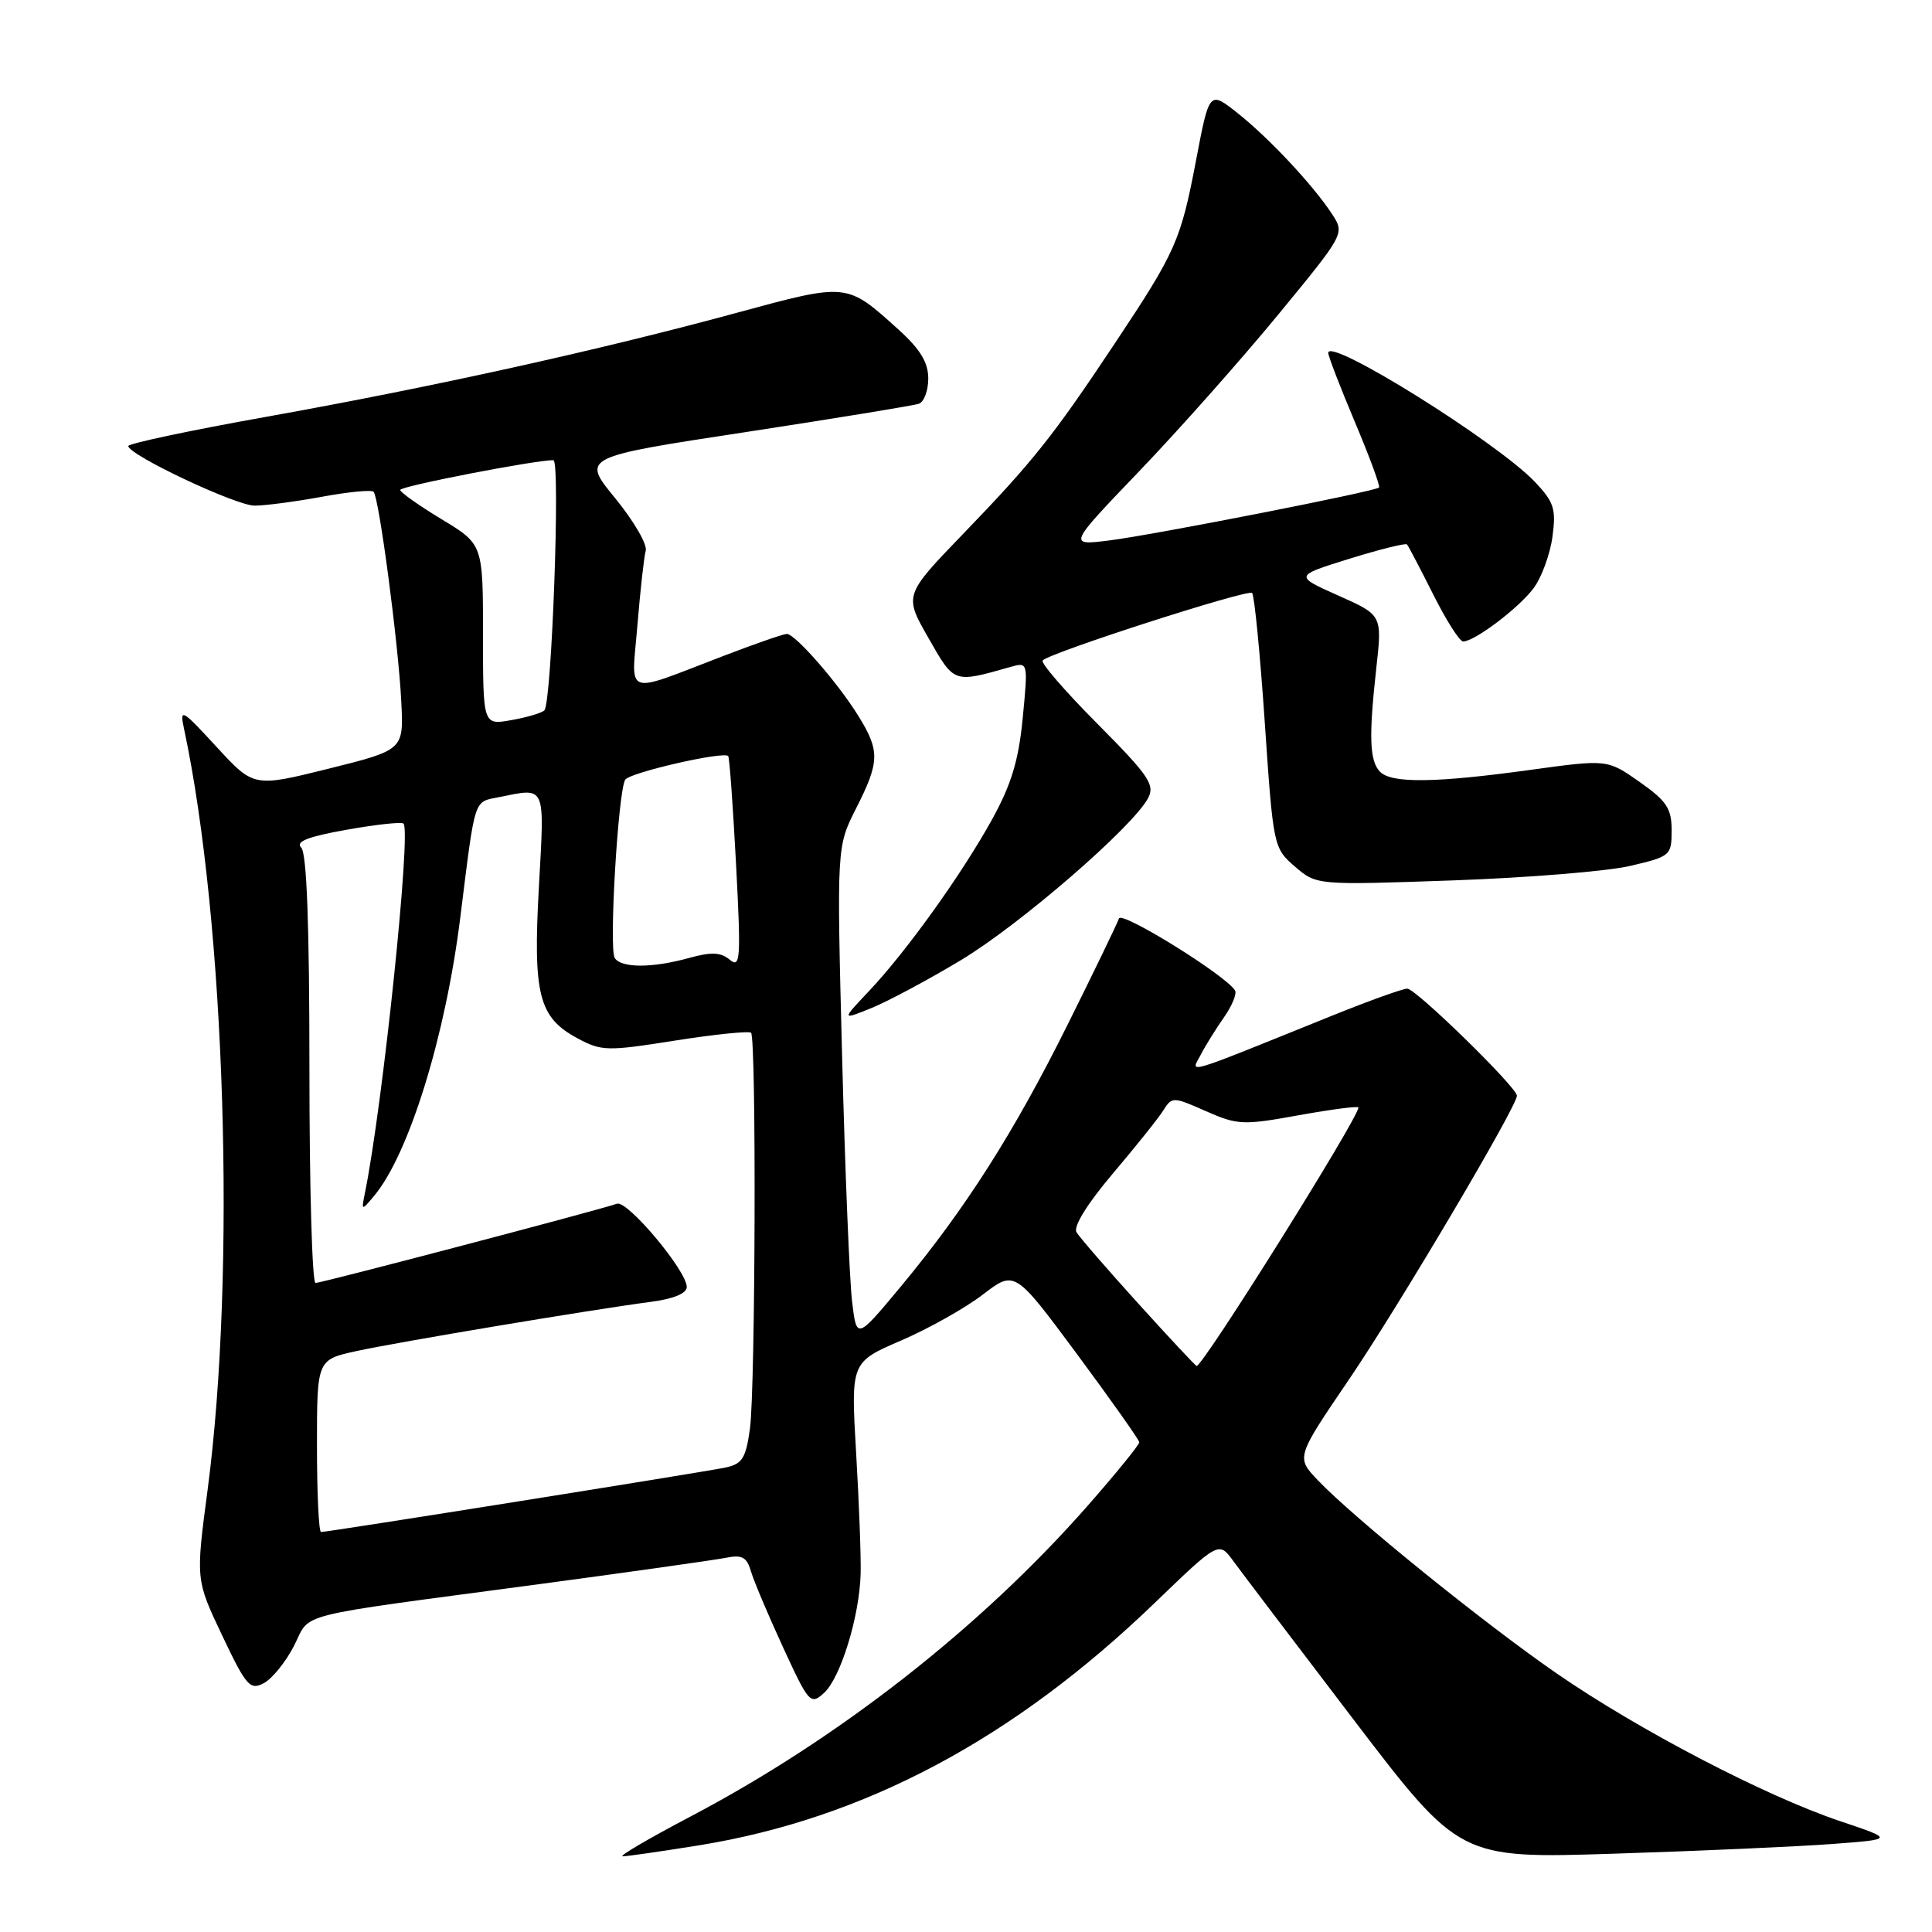 <?xml version="1.0" encoding="UTF-8" standalone="no"?>
<!DOCTYPE svg PUBLIC "-//W3C//DTD SVG 1.1//EN" "http://www.w3.org/Graphics/SVG/1.1/DTD/svg11.dtd" >
<svg xmlns="http://www.w3.org/2000/svg" xmlns:xlink="http://www.w3.org/1999/xlink" version="1.1" viewBox="0 0 256 256">
 <g >
 <path fill="currentColor"
d=" M 92.66 244.51 C 114.51 240.96 134.24 230.47 152.98 212.42 C 161.50 204.21 161.50 204.21 163.43 206.86 C 164.49 208.31 171.67 217.78 179.38 227.89 C 193.41 246.28 193.41 246.28 213.95 245.62 C 225.25 245.26 238.21 244.68 242.75 244.34 C 251.00 243.72 251.00 243.72 243.79 241.30 C 233.85 237.95 217.16 229.25 206.30 221.76 C 196.62 215.08 179.38 201.14 174.62 196.14 C 171.73 193.11 171.73 193.11 178.74 182.80 C 185.28 173.19 201.00 146.62 201.00 145.19 C 201.00 144.08 187.61 131.00 186.47 131.00 C 185.88 131.00 181.36 132.62 176.44 134.61 C 156.35 142.72 157.77 142.30 159.11 139.75 C 159.75 138.51 161.15 136.27 162.21 134.76 C 163.26 133.25 163.91 131.67 163.65 131.24 C 162.40 129.22 148.61 120.67 148.27 121.70 C 148.06 122.33 145.02 128.62 141.51 135.68 C 134.37 150.05 127.93 160.16 119.34 170.50 C 113.51 177.50 113.51 177.50 112.91 172.50 C 112.57 169.75 111.97 155.06 111.58 139.85 C 110.87 112.19 110.87 112.19 113.43 107.13 C 116.57 100.94 116.61 99.50 113.74 94.87 C 111.04 90.49 105.37 84.00 104.26 84.00 C 103.82 84.00 100.09 85.29 95.98 86.87 C 82.44 92.05 83.67 92.48 84.46 82.85 C 84.84 78.26 85.33 73.82 85.56 72.98 C 85.80 72.15 83.97 69.02 81.52 66.02 C 77.05 60.57 77.05 60.57 98.77 57.26 C 110.72 55.43 121.06 53.74 121.75 53.50 C 122.44 53.26 123.00 51.75 123.00 50.15 C 123.00 48.03 121.93 46.27 119.09 43.70 C 112.14 37.42 112.36 37.45 97.54 41.47 C 79.38 46.41 57.24 51.30 35.33 55.22 C 25.25 57.02 17.01 58.77 17.00 59.10 C 17.00 60.27 31.25 67.00 33.74 67.00 C 35.13 67.00 39.13 66.47 42.63 65.83 C 46.13 65.18 49.22 64.88 49.50 65.16 C 50.22 65.88 52.79 85.28 53.17 92.94 C 53.50 99.37 53.50 99.37 43.56 101.85 C 33.62 104.32 33.62 104.32 28.69 98.96 C 24.08 93.95 23.79 93.79 24.38 96.54 C 29.87 122.26 31.31 168.64 27.51 197.41 C 25.93 209.32 25.93 209.32 29.44 216.71 C 32.64 223.45 33.13 224.00 34.97 223.02 C 36.08 222.42 37.88 220.19 38.97 218.06 C 41.25 213.59 38.26 214.34 71.00 209.97 C 83.38 208.31 94.70 206.71 96.16 206.42 C 98.32 205.98 98.95 206.32 99.50 208.19 C 99.87 209.46 101.78 213.99 103.75 218.26 C 107.17 225.69 107.40 225.95 109.18 224.33 C 111.38 222.34 113.90 214.15 114.04 208.50 C 114.10 206.30 113.83 199.10 113.44 192.50 C 112.74 180.50 112.74 180.50 119.39 177.63 C 123.04 176.06 127.93 173.31 130.24 171.53 C 134.46 168.30 134.46 168.30 142.69 179.40 C 147.21 185.51 150.93 190.77 150.96 191.10 C 150.98 191.43 147.87 195.25 144.05 199.60 C 129.92 215.66 111.13 230.36 91.57 240.66 C 86.03 243.57 81.95 245.96 82.50 245.97 C 83.05 245.98 87.62 245.32 92.66 244.51 Z  M 127.35 127.21 C 135.15 122.52 150.06 109.62 152.12 105.77 C 153.07 104.00 152.24 102.78 145.41 95.90 C 141.12 91.59 137.85 87.81 138.16 87.51 C 139.22 86.44 165.36 78.03 165.91 78.57 C 166.21 78.88 166.97 86.60 167.59 95.74 C 168.71 112.20 168.75 112.38 171.59 114.83 C 174.45 117.29 174.45 117.29 192.48 116.66 C 202.39 116.31 212.97 115.45 216.00 114.74 C 221.35 113.49 221.50 113.36 221.50 110.02 C 221.50 107.12 220.84 106.13 217.24 103.60 C 212.98 100.61 212.98 100.61 202.74 102.02 C 190.25 103.74 184.42 103.82 182.88 102.28 C 181.47 100.87 181.35 97.67 182.37 88.50 C 183.15 81.50 183.15 81.50 177.32 78.91 C 171.50 76.31 171.50 76.31 178.80 74.04 C 182.82 72.79 186.25 71.94 186.43 72.14 C 186.62 72.34 188.17 75.31 189.90 78.75 C 191.62 82.19 193.41 85.00 193.87 85.00 C 195.39 85.00 201.29 80.54 203.23 77.91 C 204.28 76.49 205.40 73.43 205.71 71.11 C 206.21 67.43 205.91 66.52 203.39 63.86 C 198.35 58.56 176.00 44.61 176.00 46.76 C 176.00 47.20 177.59 51.32 179.53 55.92 C 181.47 60.52 182.91 64.43 182.73 64.60 C 182.21 65.12 153.01 70.85 147.00 71.61 C 141.50 72.30 141.50 72.30 151.00 62.39 C 156.23 56.93 164.49 47.62 169.35 41.71 C 178.18 30.98 178.19 30.95 176.52 28.39 C 173.99 24.52 168.16 18.30 163.98 14.98 C 160.24 12.02 160.24 12.02 158.48 21.26 C 156.45 31.90 155.81 33.34 147.72 45.50 C 139.56 57.78 136.84 61.19 127.68 70.68 C 119.78 78.87 119.78 78.87 123.02 84.53 C 126.48 90.59 126.30 90.52 133.87 88.38 C 136.23 87.71 136.23 87.71 135.52 95.10 C 134.98 100.75 134.01 103.94 131.46 108.57 C 127.43 115.86 120.11 126.07 115.13 131.34 C 111.50 135.18 111.50 135.18 115.50 133.56 C 117.70 132.66 123.03 129.81 127.35 127.21 Z  M 42.00 191.58 C 42.00 180.17 42.00 180.17 47.25 179.02 C 52.82 177.81 78.28 173.55 86.25 172.50 C 89.26 172.11 91.00 171.38 91.00 170.53 C 91.00 168.39 83.14 159.01 81.75 159.50 C 79.36 160.34 42.61 170.00 41.81 170.00 C 41.36 170.00 41.00 157.27 41.00 141.70 C 41.00 122.57 40.65 113.05 39.91 112.31 C 39.12 111.52 40.78 110.86 45.91 109.95 C 49.82 109.25 53.22 108.88 53.47 109.13 C 54.50 110.17 50.72 146.39 48.37 158.00 C 47.87 160.46 47.89 160.47 49.54 158.50 C 54.18 152.98 59.04 137.30 61.00 121.50 C 63.01 105.41 62.72 106.31 66.15 105.62 C 72.40 104.37 72.16 103.84 71.41 117.45 C 70.61 131.82 71.37 134.81 76.52 137.58 C 79.69 139.29 80.46 139.31 89.46 137.88 C 94.73 137.05 99.25 136.59 99.52 136.85 C 100.23 137.57 100.10 183.97 99.37 189.31 C 98.83 193.23 98.36 193.98 96.12 194.46 C 93.37 195.04 43.47 203.00 42.54 203.00 C 42.24 203.00 42.00 197.86 42.00 191.58 Z  M 150.85 172.75 C 146.74 168.21 143.04 163.95 142.64 163.27 C 142.20 162.52 144.07 159.50 147.45 155.51 C 150.50 151.91 153.52 148.14 154.16 147.11 C 155.29 145.31 155.45 145.31 159.78 147.23 C 163.98 149.08 164.70 149.12 172.12 147.77 C 176.45 146.99 180.00 146.53 180.00 146.75 C 180.00 148.14 159.43 181.00 158.56 181.00 C 158.43 181.00 154.96 177.29 150.85 172.75 Z  M 81.45 126.93 C 80.67 125.66 81.91 104.74 82.85 103.31 C 83.47 102.36 95.88 99.52 96.49 100.18 C 96.66 100.36 97.12 106.79 97.53 114.48 C 98.19 127.11 98.11 128.34 96.70 127.17 C 95.50 126.17 94.25 126.12 91.32 126.93 C 86.41 128.29 82.30 128.29 81.45 126.93 Z  M 64.00 84.11 C 64.00 72.12 64.00 72.12 58.53 68.81 C 55.52 66.99 53.04 65.24 53.03 64.92 C 53.00 64.43 70.99 60.94 73.33 60.98 C 74.27 61.00 73.11 93.16 72.13 94.13 C 71.78 94.47 69.81 95.06 67.75 95.42 C 64.00 96.09 64.00 96.09 64.00 84.11 Z "/>
</g>
</svg>